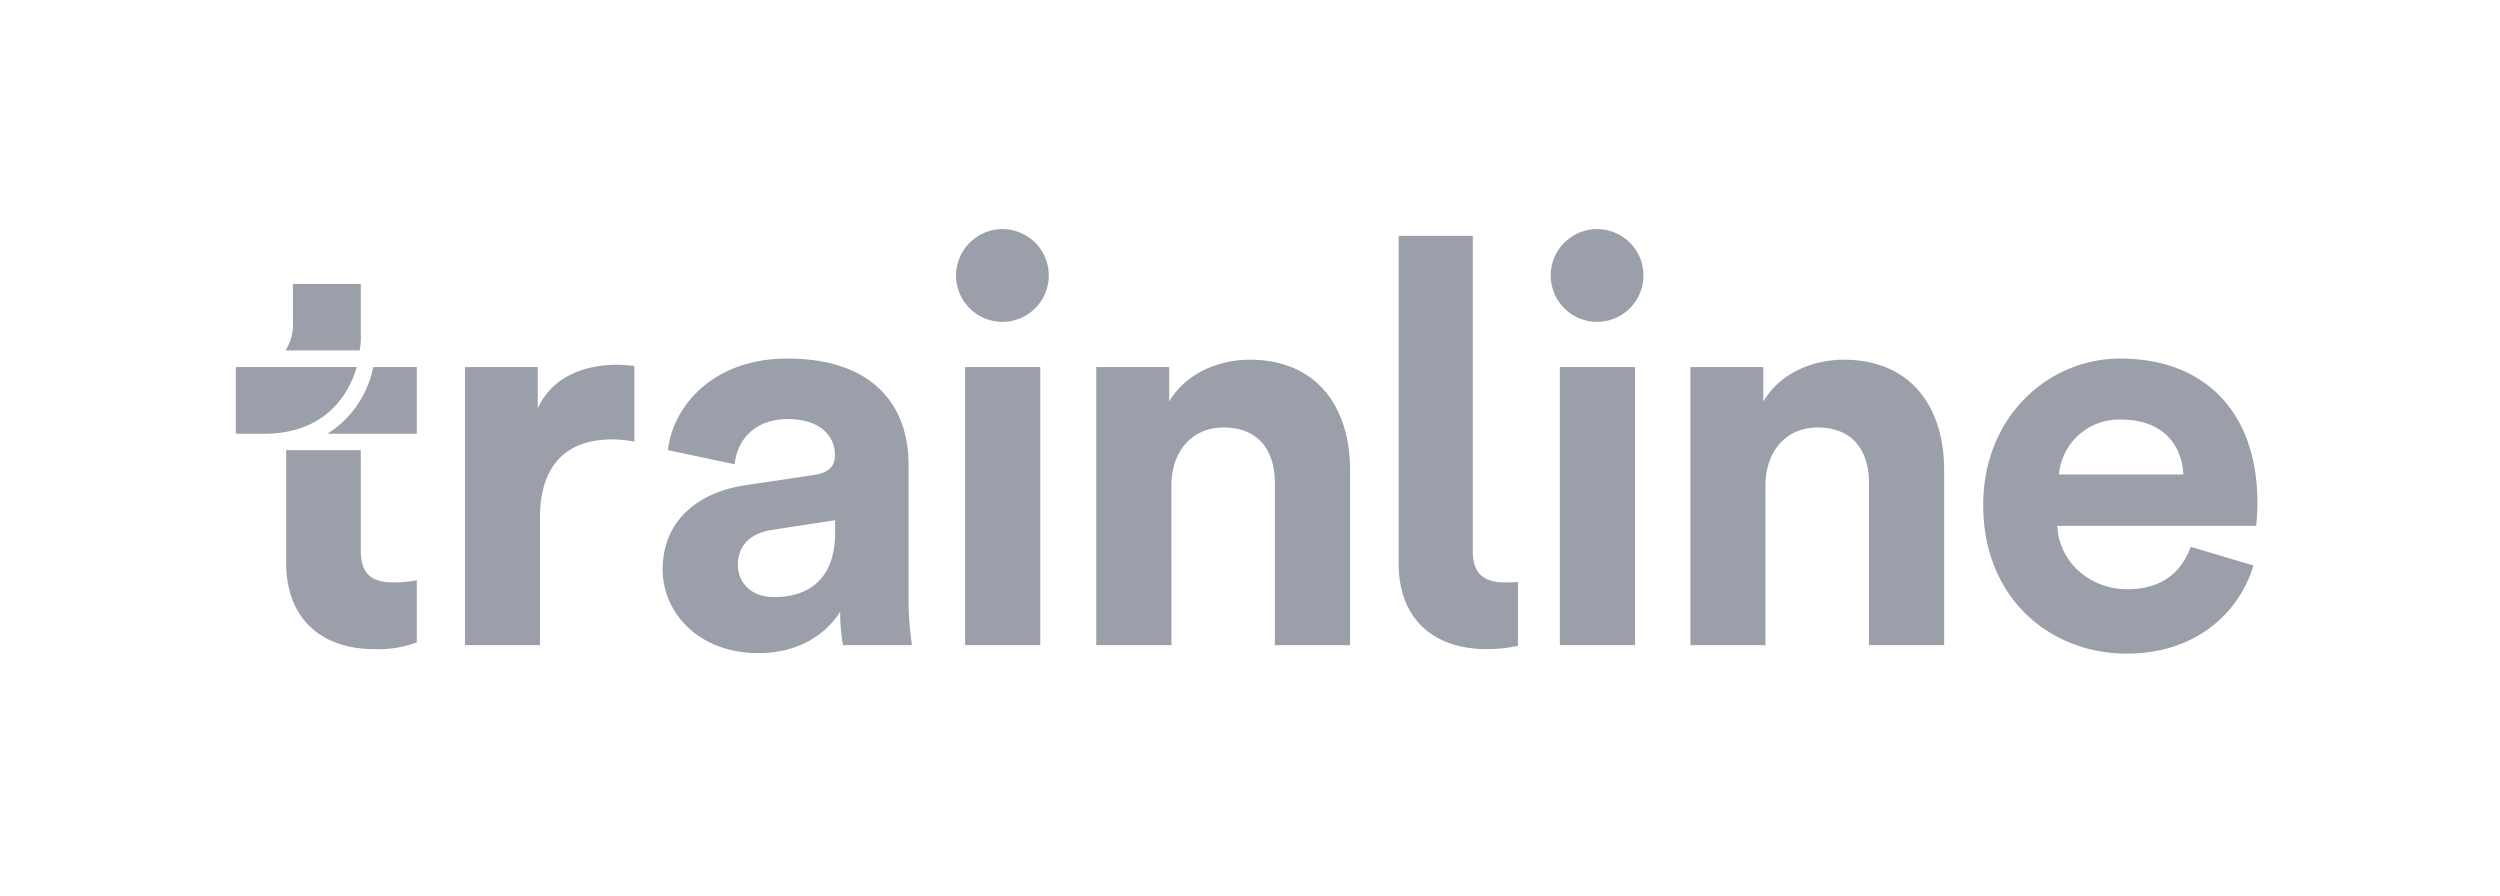 <svg data-name="Calque 1" xmlns="http://www.w3.org/2000/svg" viewBox="0 0 371 133"><path d="M55.39 54.47a15.19 15.19 0 01-6.8 9.9h13.26v-9.9zm-20.39 0v9.9h4.19c7.47 0 12-4 13.76-9.9zM53.37 52a9.53 9.53 0 00.17-2.27v-7.59H43.47v5.7A7.07 7.07 0 0142.38 52zm-10.9 14.8v16.78c0 8 5 12.75 13.08 12.75a16.3 16.3 0 006.3-1V86.1a16.85 16.85 0 01-3.44.33c-3.19 0-4.87-1.17-4.87-4.78V66.8zm51.67-12.5c-.83-.08-1.67-.17-2.6-.17-3.52 0-9.22 1-11.74 6.46v-6.12H69v41.27h11.13V76.87c0-8.89 5-11.66 10.66-11.66a16.75 16.75 0 013.35.33zm4.2 30.2c0 6.46 5.37 12.42 14.18 12.42 6.12 0 10.06-2.85 12.16-6.13a28.05 28.05 0 00.42 4.95h10.24a44.8 44.8 0 01-.51-6.54V68.9c0-8.31-4.86-15.69-18-15.69-11.07 0-17 7.13-17.7 13.59l9.9 2.1c.33-3.61 3-6.71 7.88-6.71 4.7 0 7 2.43 7 5.37 0 1.42-.76 2.6-3.11 2.93L110.67 72c-6.88 1-12.33 5.12-12.33 12.5m16.53 4.11c-3.61 0-5.37-2.35-5.37-4.78 0-3.19 2.26-4.78 5.11-5.2l9.32-1.43v1.85c0 7.3-4.37 9.56-9.06 9.56m190.68-18.2a8.93 8.93 0 019.23-8.14c6.38 0 9.06 4 9.23 8.14zm19.55 10.74c-1.34 3.69-4.19 6.29-9.4 6.29-5.53 0-10.15-4-10.4-9.4h29.53c0-.17.17-1.84.17-3.44 0-13.25-7.63-21.39-20.39-21.39-10.57 0-20.3 8.56-20.3 21.73 0 13.92 10 22.06 21.31 22.06 10.15 0 16.69-6 18.79-13.09l-9.31-2.76zM154.38 54.47h-11.16v41.27h11.16zM141.88 41a6.88 6.88 0 106.88-7 6.9 6.9 0 00-6.88 7m100.75 13.47h-11.15v41.27h11.15zM230.13 41a6.88 6.88 0 106.87-7 6.9 6.9 0 00-6.88 7m-56.28 31c0-4.78 2.86-8.56 7.72-8.56 5.37 0 7.63 3.61 7.63 8.23v24.07h11.16v-26c0-9.06-4.7-16.36-14.93-16.36-4.45 0-9.4 1.93-11.91 6.21v-5.12h-10.83v41.27h11.16zM262 72c0-4.78 2.86-8.56 7.72-8.56 5.37 0 7.64 3.61 7.64 8.23v24.07h11.15v-26c0-9.06-4.69-16.36-14.93-16.36-4.45 0-9.4 1.93-11.91 6.21v-5.12h-10.81v41.27H262zm-36.73 14.35a17 17 0 01-1.93.08c-2.77 0-4.78-1-4.78-4.61V35h-11v48.66c0 8 5 12.67 13.08 12.67a20.84 20.84 0 004.62-.5z" fill="#9a9fa9"/></svg>